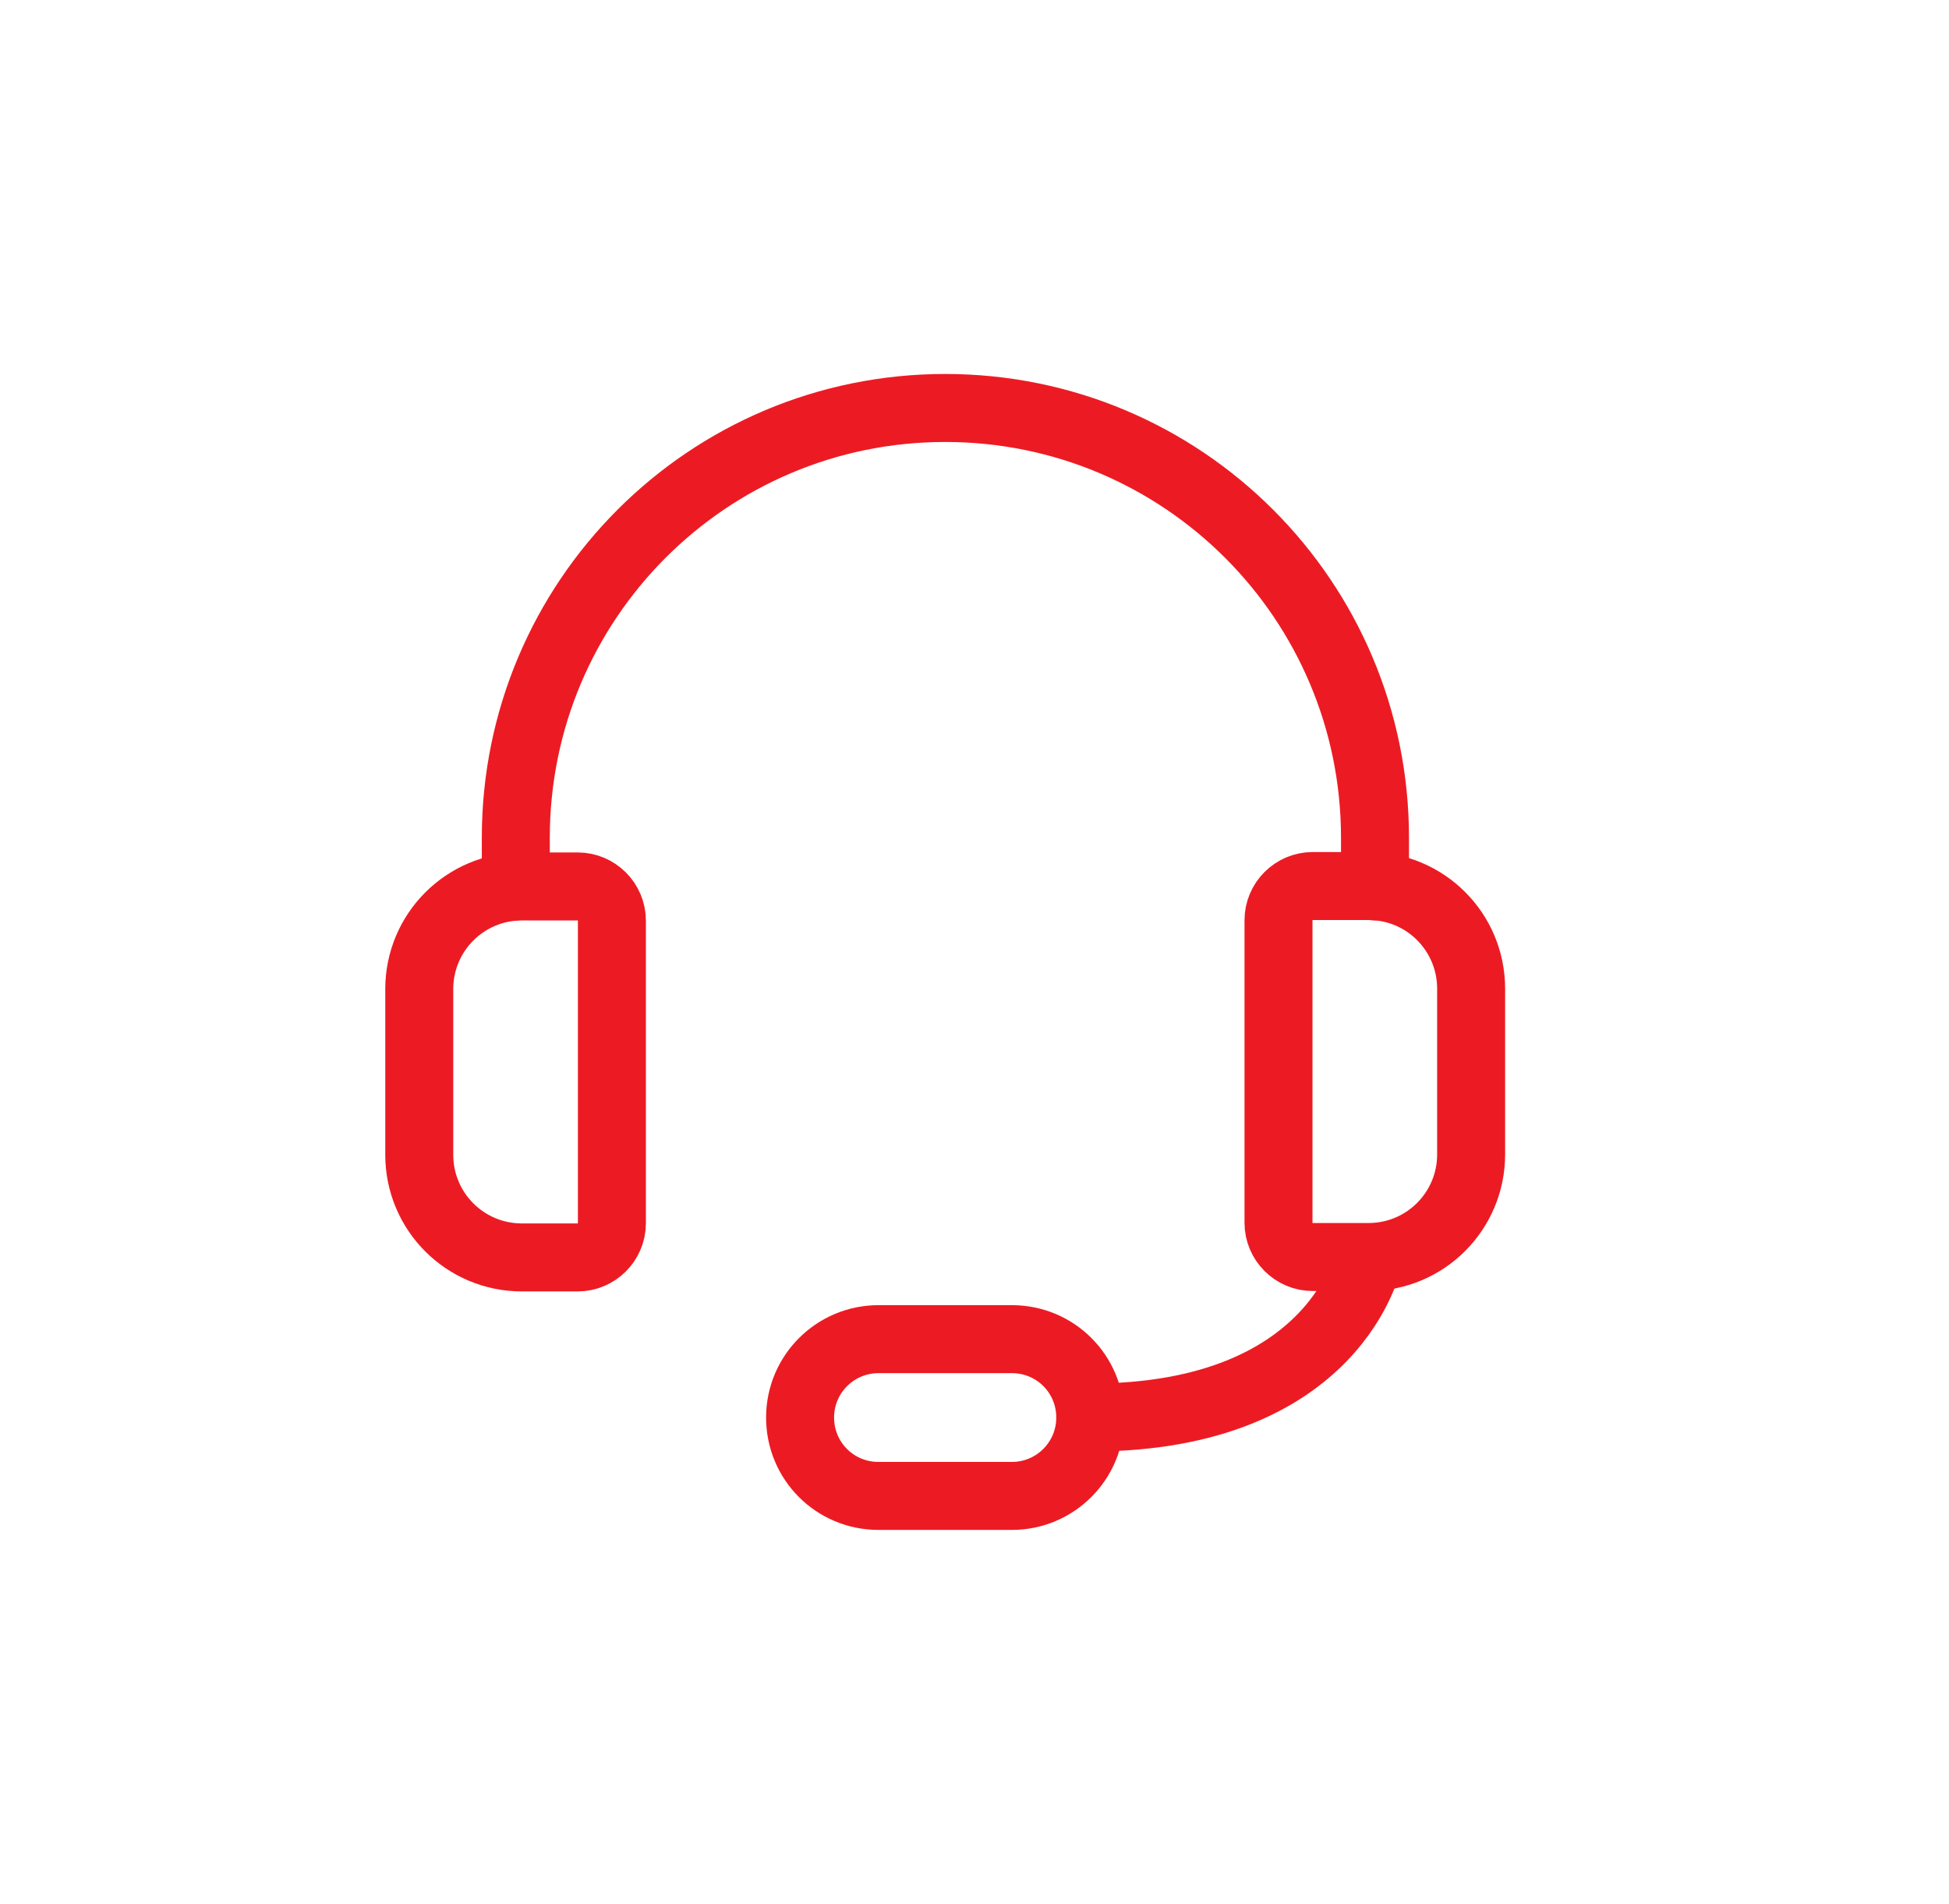 <svg width="43" height="42" viewBox="0 0 43 42" fill="none" xmlns="http://www.w3.org/2000/svg">
<path d="M30.2 27.738C30.2 27.738 29.513 31.271 24.055 31.271" stroke="#EC1B23" stroke-width="1.5" stroke-linecap="round" stroke-linejoin="round"/>
<path d="M11.515 19.555H12.745C13.161 19.555 13.5 19.895 13.5 20.31V26.984C13.5 27.399 13.161 27.739 12.745 27.739H11.515C10.262 27.739 9.25 26.727 9.25 25.474V21.82C9.25 20.567 10.262 19.555 11.515 19.555Z" stroke="#EC1B23" stroke-width="1.5" stroke-linecap="round" stroke-linejoin="round"/>
<path d="M30.192 27.73H28.962C28.546 27.73 28.207 27.39 28.207 26.974V20.301C28.207 19.886 28.546 19.546 28.962 19.546H30.192C31.445 19.546 32.457 20.558 32.457 21.811V25.465C32.457 26.718 31.445 27.73 30.192 27.73Z" stroke="#EC1B23" stroke-width="1.5" stroke-linecap="round" stroke-linejoin="round"/>
<path d="M30.336 19.554V18.482C30.336 13.243 26.094 9 20.854 9C15.615 9 11.38 13.243 11.38 18.482V19.554" stroke="#EC1B23" stroke-width="1.5" stroke-linecap="round" stroke-linejoin="round"/>
<path d="M19.381 29.542C18.43 29.542 17.652 30.312 17.652 31.271C17.652 32.23 18.422 33 19.381 33H22.326C23.277 33 24.054 32.23 24.054 31.271C24.054 30.312 23.284 29.542 22.326 29.542H19.381Z" stroke="#EC1B23" stroke-width="1.5" stroke-linecap="round" stroke-linejoin="round"/>
</svg>
